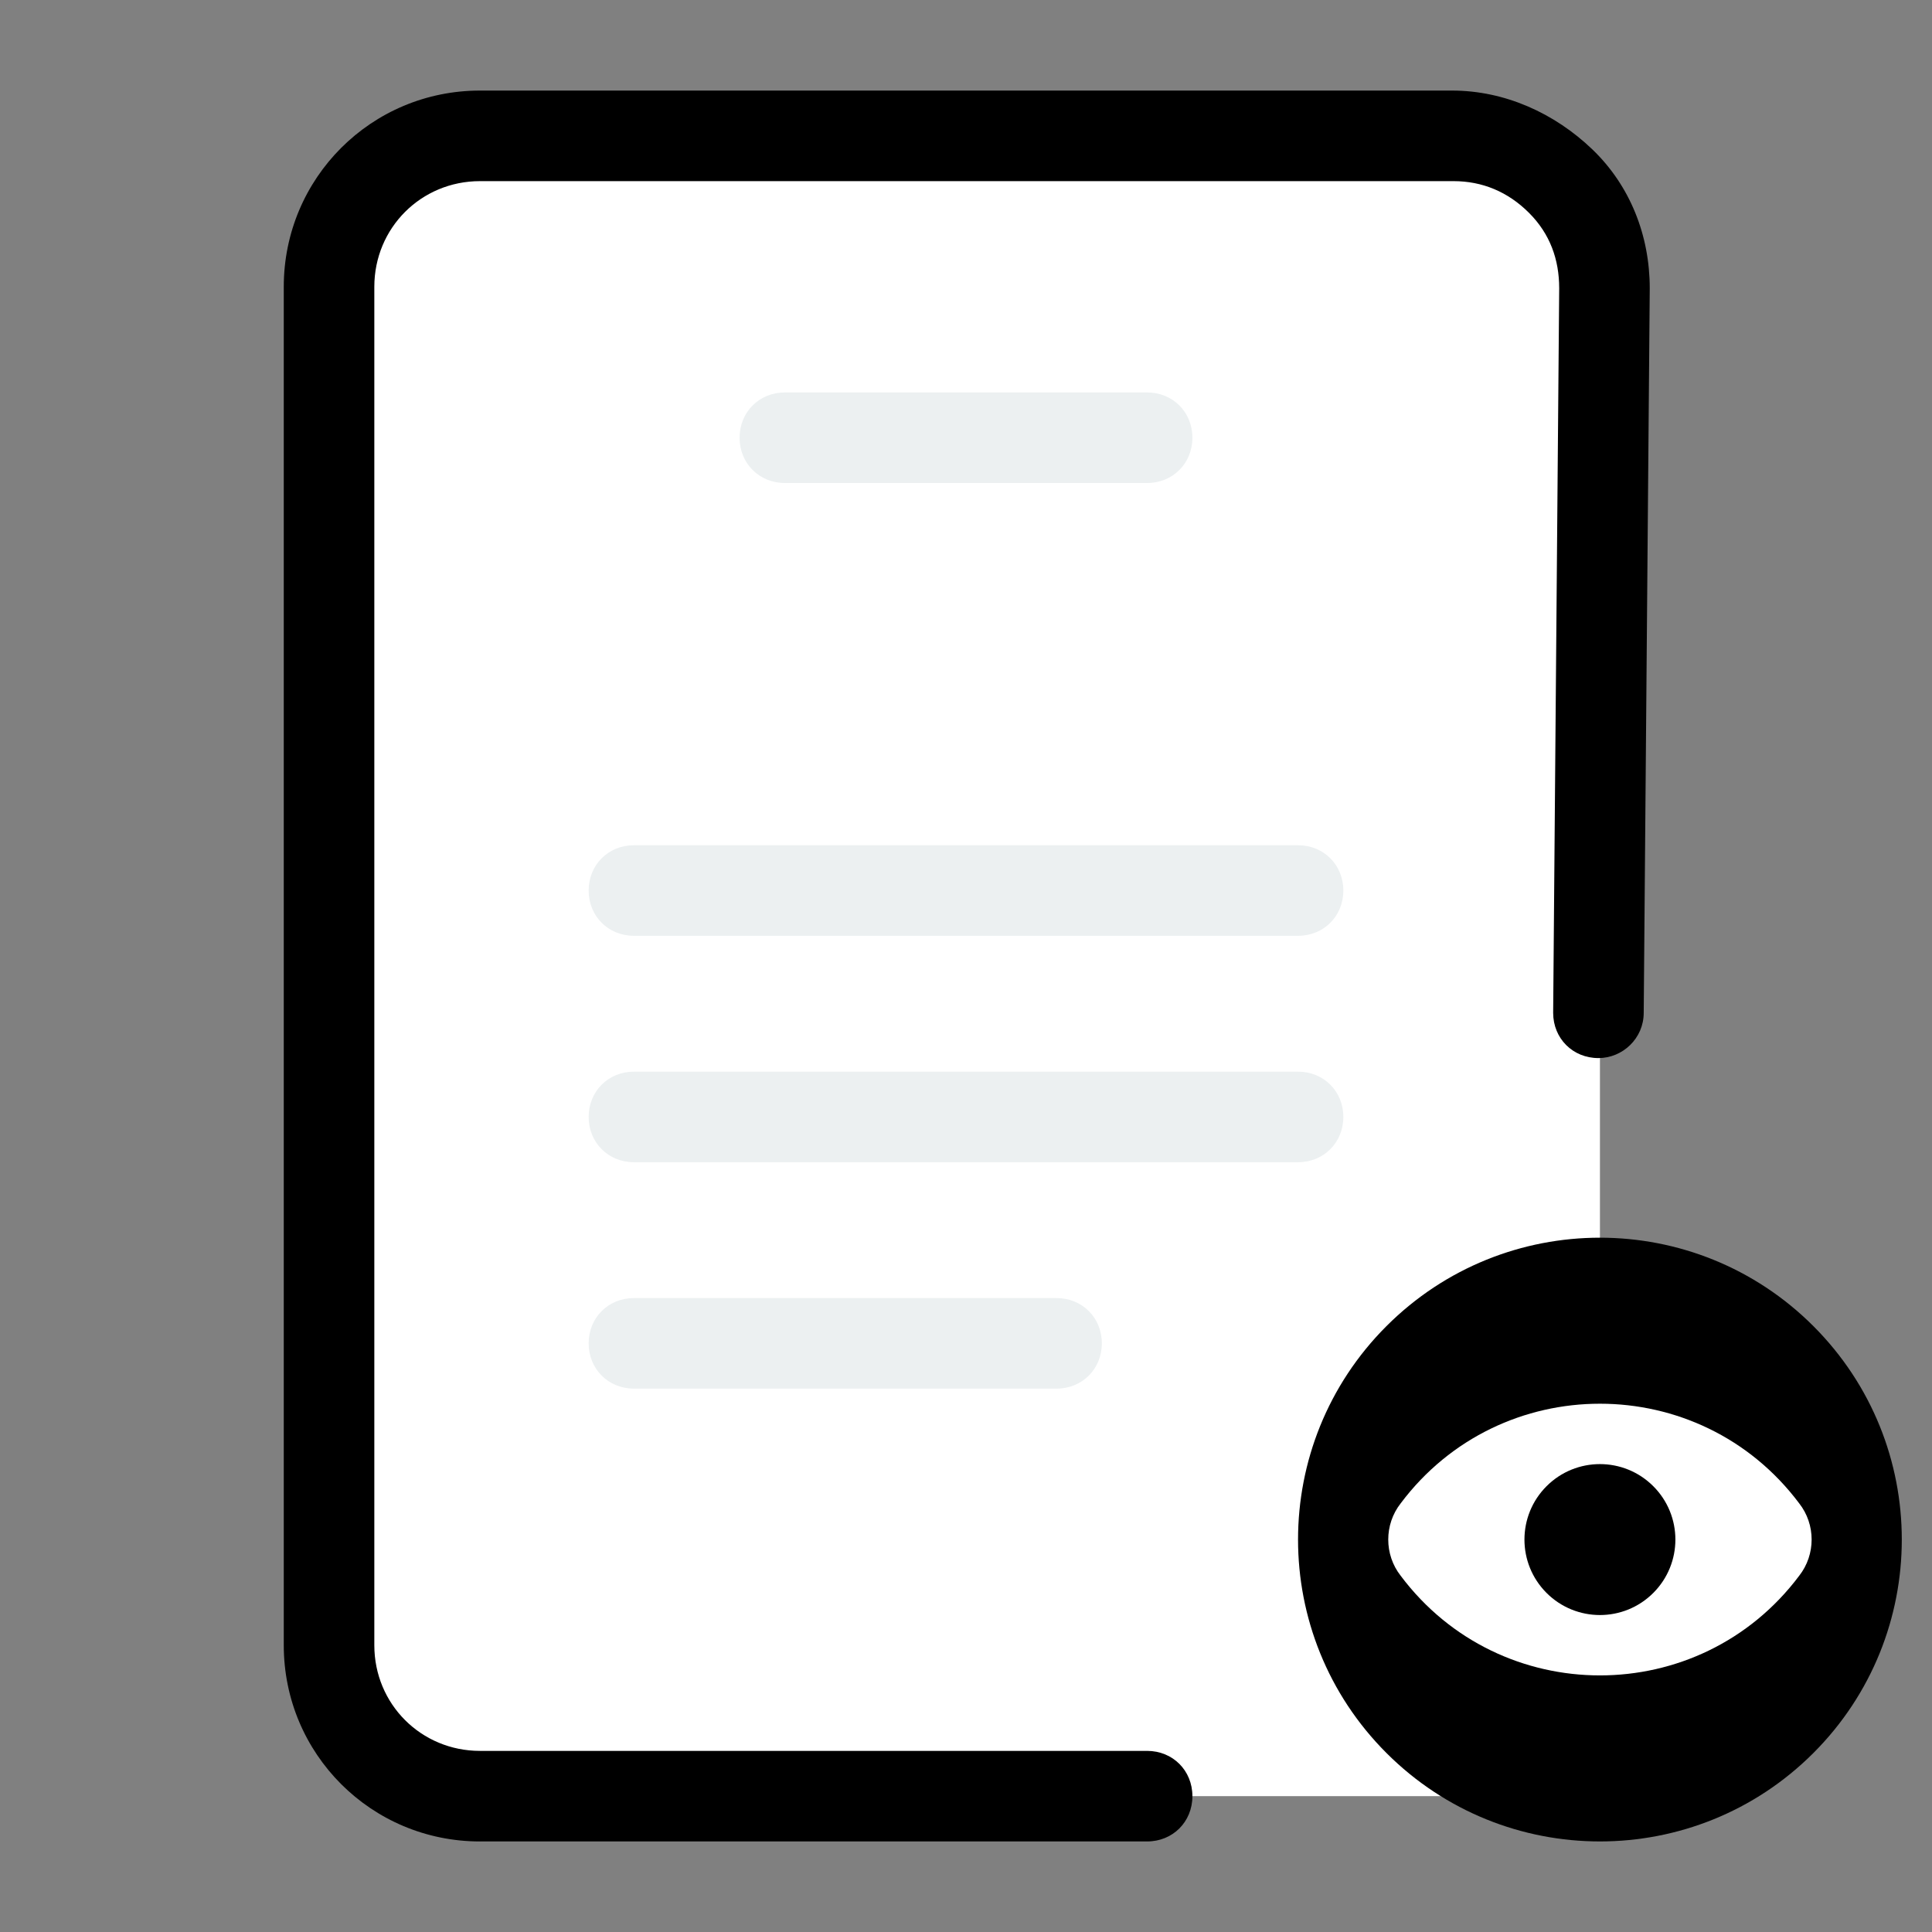 <svg version="1.1" xmlns="http://www.w3.org/2000/svg" xmlns:xlink="http://www.w3.org/1999/xlink" viewBox="0 0 172 172"><rect x="0" y="0" width="172" height="172" fill="#808080" stroke="none"/><g fill="none" fill-rule="nonzero" stroke="none" stroke-width="1" stroke-linecap="butt" stroke-linejoin="miter" stroke-miterlimit="10" stroke-dasharray="" stroke-dashoffset="0" font-family="none" font-weight="none" font-size="none" text-anchor="none" style="mix-blend-mode: normal"><path d="M0,172v-172h172v172z" fill="none"></path><g><path d="M129,159.906h-86c-7.391,0 -13.438,-6.047 -13.438,-13.438v-120.938c0,-7.391 6.047,-13.438 13.438,-13.438h86c7.391,0 13.438,6.047 13.438,13.438v120.938c0,7.391 -6.047,13.438 -13.438,13.438z" fill="#ffffff"></path><path d="M123.432,118.06c-10.495,10.496 -10.495,27.512 0.001,38.007c10.496,10.495 27.512,10.495 38.007,-0.001c10.495,-10.496 10.495,-27.512 -0.001,-38.007c-10.496,-10.495 -27.512,-10.495 -38.007,0.001z" fill="#000000"></path><path d="M160.175,140.287v0c-8.869,11.825 -26.606,11.825 -35.475,0v0c-1.478,-1.881 -1.478,-4.569 0,-6.45v0c8.869,-11.825 26.606,-11.825 35.475,0v0c1.478,1.881 1.478,4.569 0,6.45z" fill="#ffffff"></path><path d="M137.685,132.312c-2.624,2.624 -2.624,6.878 0,9.502c2.624,2.624 6.878,2.624 9.502,-0c2.624,-2.624 2.624,-6.878 -0,-9.502c-2.624,-2.624 -6.878,-2.624 -9.502,0z" fill="#000000"></path><path d="M115.562,83.312h-59.125c-2.284,0 -4.031,-1.747 -4.031,-4.031c0,-2.284 1.747,-4.031 4.031,-4.031h59.125c2.284,0 4.031,1.747 4.031,4.031c0,2.284 -1.747,4.031 -4.031,4.031zM102.125,43h-32.25c-2.284,0 -4.031,-1.747 -4.031,-4.031c0,-2.284 1.747,-4.031 4.031,-4.031h32.25c2.284,0 4.031,1.747 4.031,4.031c0,2.284 -1.747,4.031 -4.031,4.031zM115.562,103.469h-59.125c-2.284,0 -4.031,-1.747 -4.031,-4.031c0,-2.284 1.747,-4.031 4.031,-4.031h59.125c2.284,0 4.031,1.747 4.031,4.031c0,2.284 -1.747,4.031 -4.031,4.031zM94.062,123.625h-37.625c-2.284,0 -4.031,-1.747 -4.031,-4.031c0,-2.284 1.747,-4.031 4.031,-4.031h37.625c2.284,0 4.031,1.747 4.031,4.031c0,2.284 -1.747,4.031 -4.031,4.031z" fill="#ecf0f1"></path><g fill="#000000"><path d="M42.731,163.938h59.394c2.284,0 4.031,-1.747 4.031,-4.031c0,-2.284 -1.747,-4.031 -4.031,-4.031h-59.394c-5.241,0 -9.406,-4.166 -9.406,-9.406v-120.938c0,-5.241 4.166,-9.406 9.406,-9.406h86.672c2.553,0 4.838,0.941 6.719,2.822c1.881,1.881 2.688,4.166 2.688,6.719l-0.537,64.5c0,2.284 1.747,4.031 4.031,4.031v0c2.15,0 4.031,-1.747 4.031,-4.031l0.537,-64.5c0,-4.703 -1.747,-9.137 -5.106,-12.363c-3.359,-3.225 -7.794,-5.241 -12.497,-5.241h-86.537c-9.675,0 -17.469,7.794 -17.469,17.469v120.938c0,9.675 7.794,17.469 17.469,17.469z"></path></g></g></g></svg>